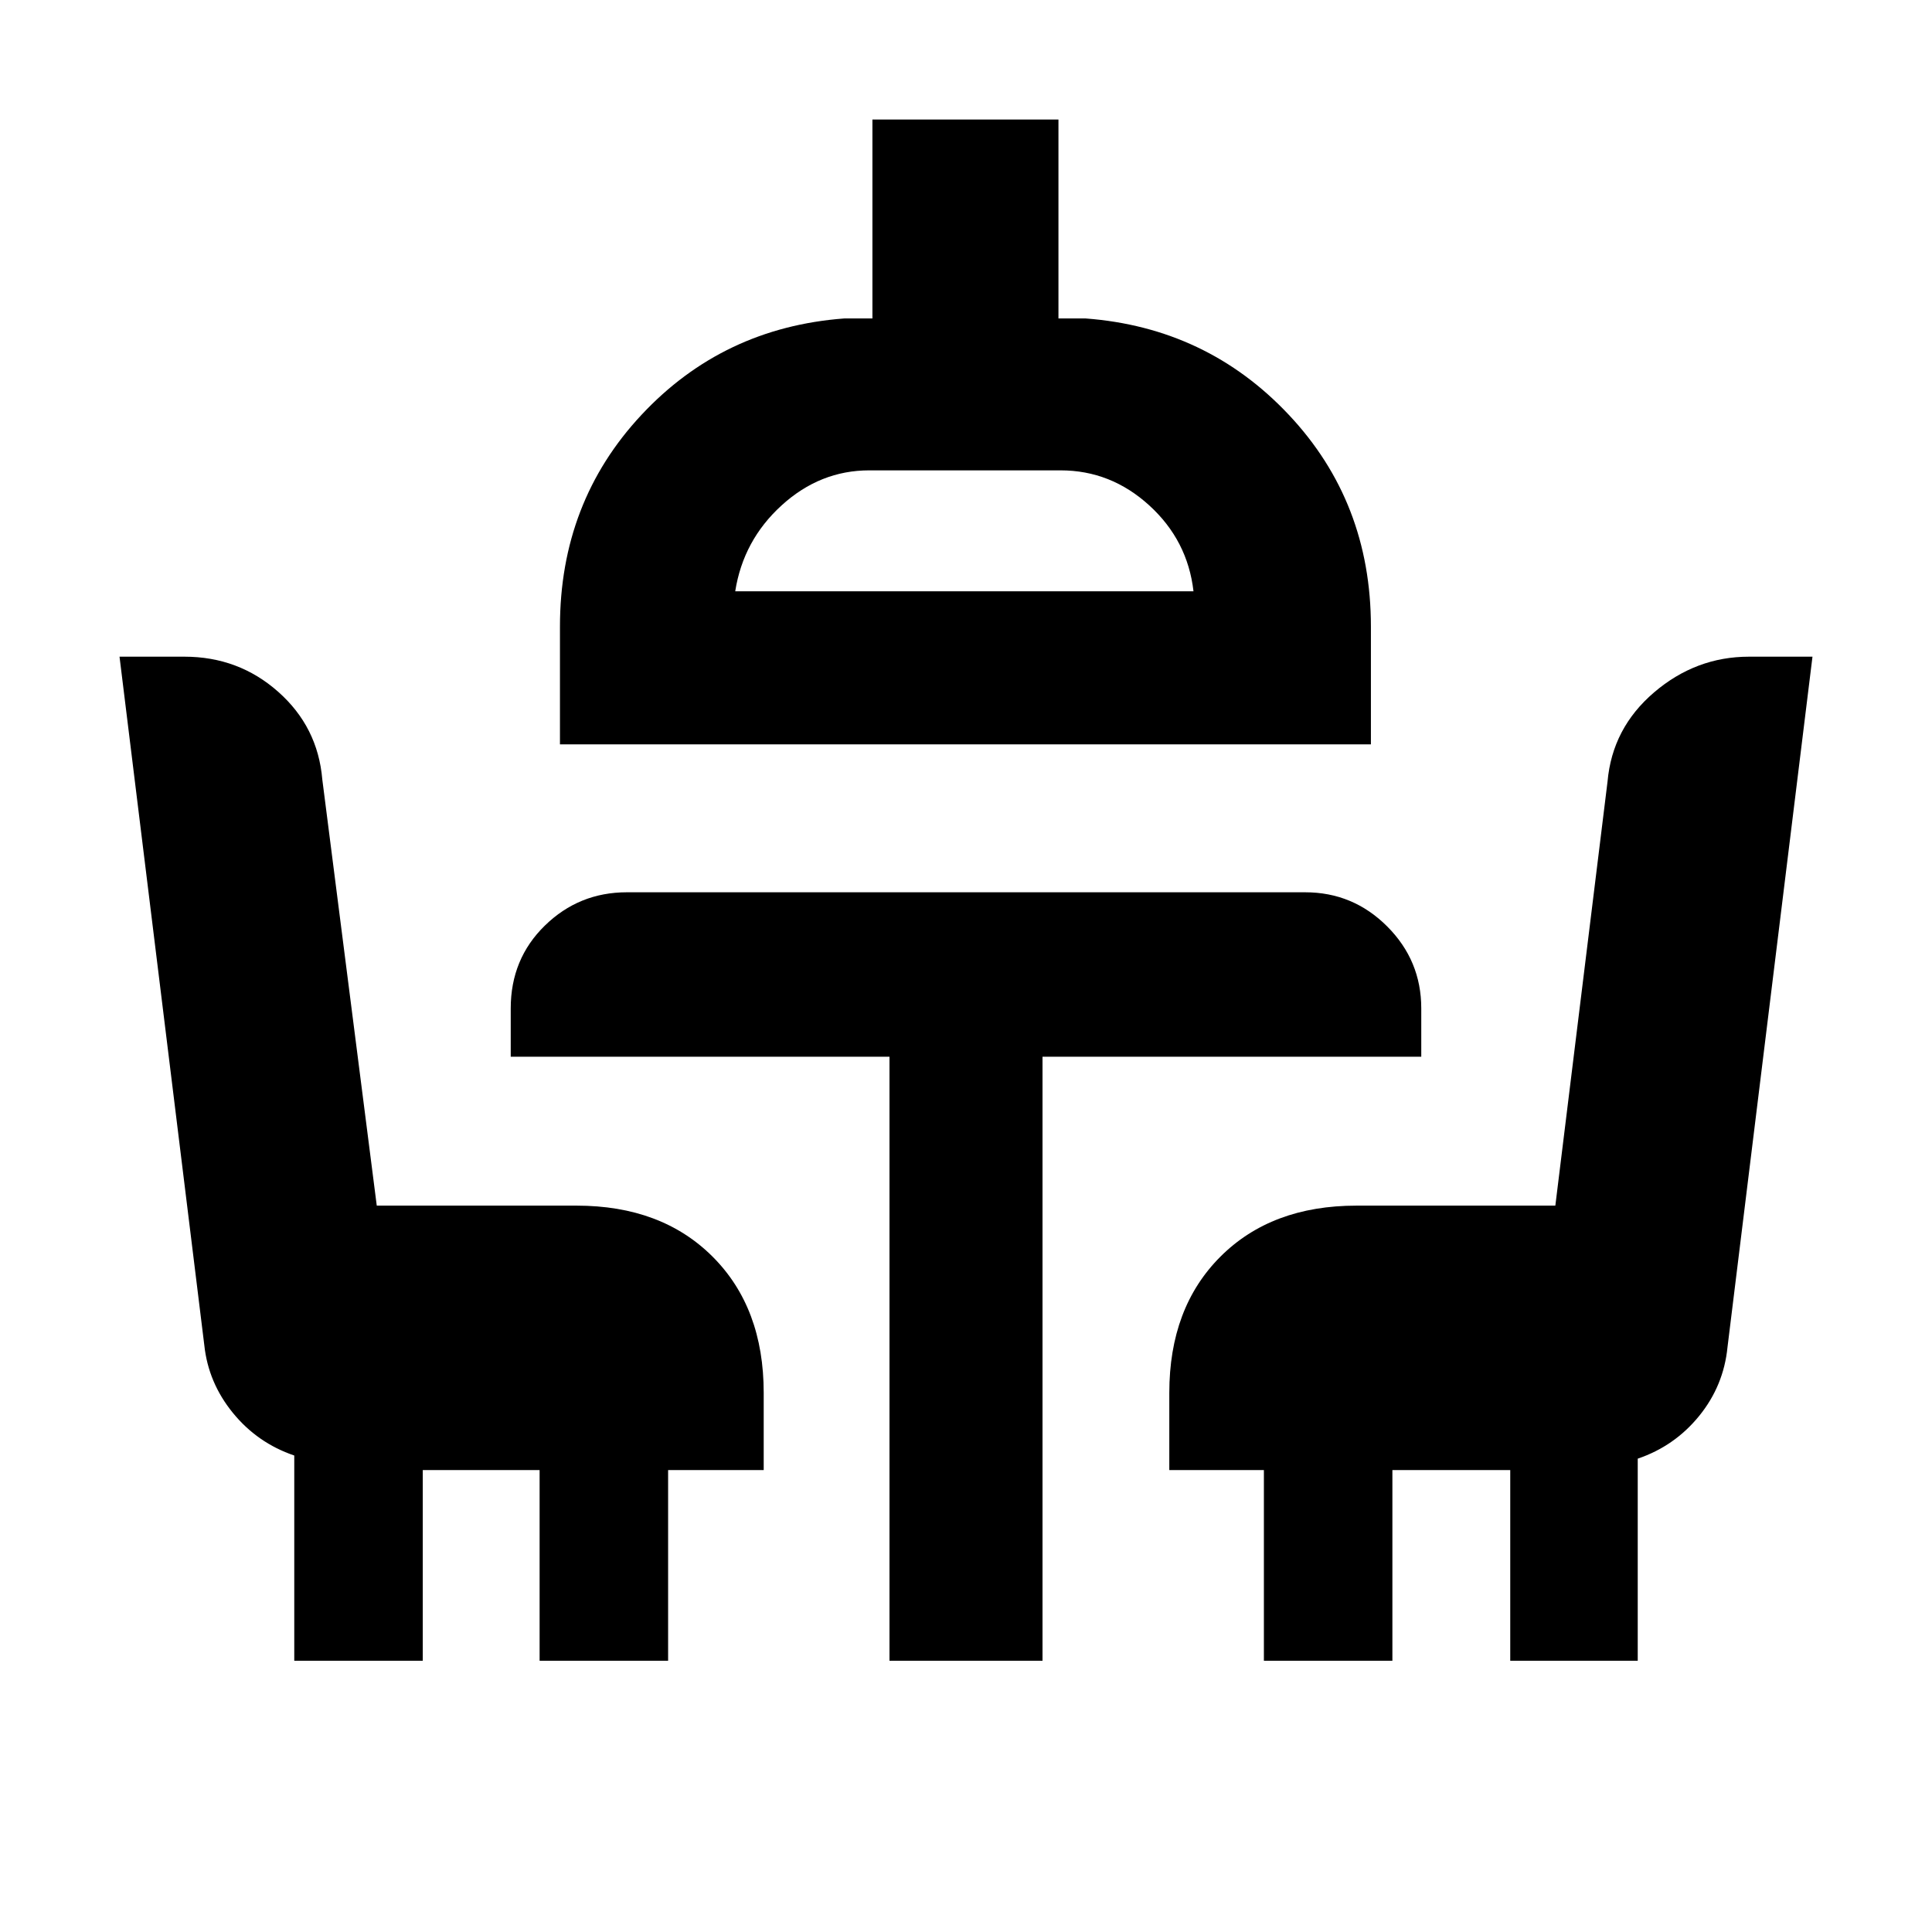 <svg xmlns="http://www.w3.org/2000/svg" height="20" viewBox="0 -960 960 960" width="20"><path d="M146.22-134.78v-101.98q-18.32-6.23-30.51-21.2-12.2-14.97-14.19-33.61L59.39-633.7H91.6q26.96 0 46.65 17.46 19.7 17.46 21.9 43.57l27.06 211.74h99.27q42.24 0 67.62 25.37 25.38 25.38 25.38 67.63v38.39h-47.5v94.76h-63.85v-94.76h-58.06v94.76h-63.85Zm295.76 0v-300.15h-188.2v-24q0-24.59 16.95-41.14 16.95-16.56 40.75-16.56h337.04q23.8 0 40.75 16.95t16.95 40.75v24h-188.2v300.15h-76.04ZM278.24-590.13v-58.5q0-61.89 40.53-105.25t100.73-47.88h14v-98.85h92.44v98.85h13.5q60.19 4.52 100.97 47.88 40.79 43.36 40.79 105.25v58.5H278.24Zm87.09-76.05h227.71q-2.91-25.32-22-42.71T527-726.28h-95.07q-24.45 0-43.54 17.39t-23.06 42.71Zm262.69 531.4v-94.76h-47v-38.39q0-42.25 25.38-67.63 25.38-25.37 67.62-25.37h98.82l25.94-210.74q2.34-26.53 23.11-44.28 20.78-17.75 47.16-17.75h31.56l-42.22 343.05q-1.89 19.2-14.08 34.21-12.2 15.01-30.53 21.24v100.42h-63.35v-94.76h-58.56v94.76h-63.85Zm-148.59-531.4Z"/></svg>